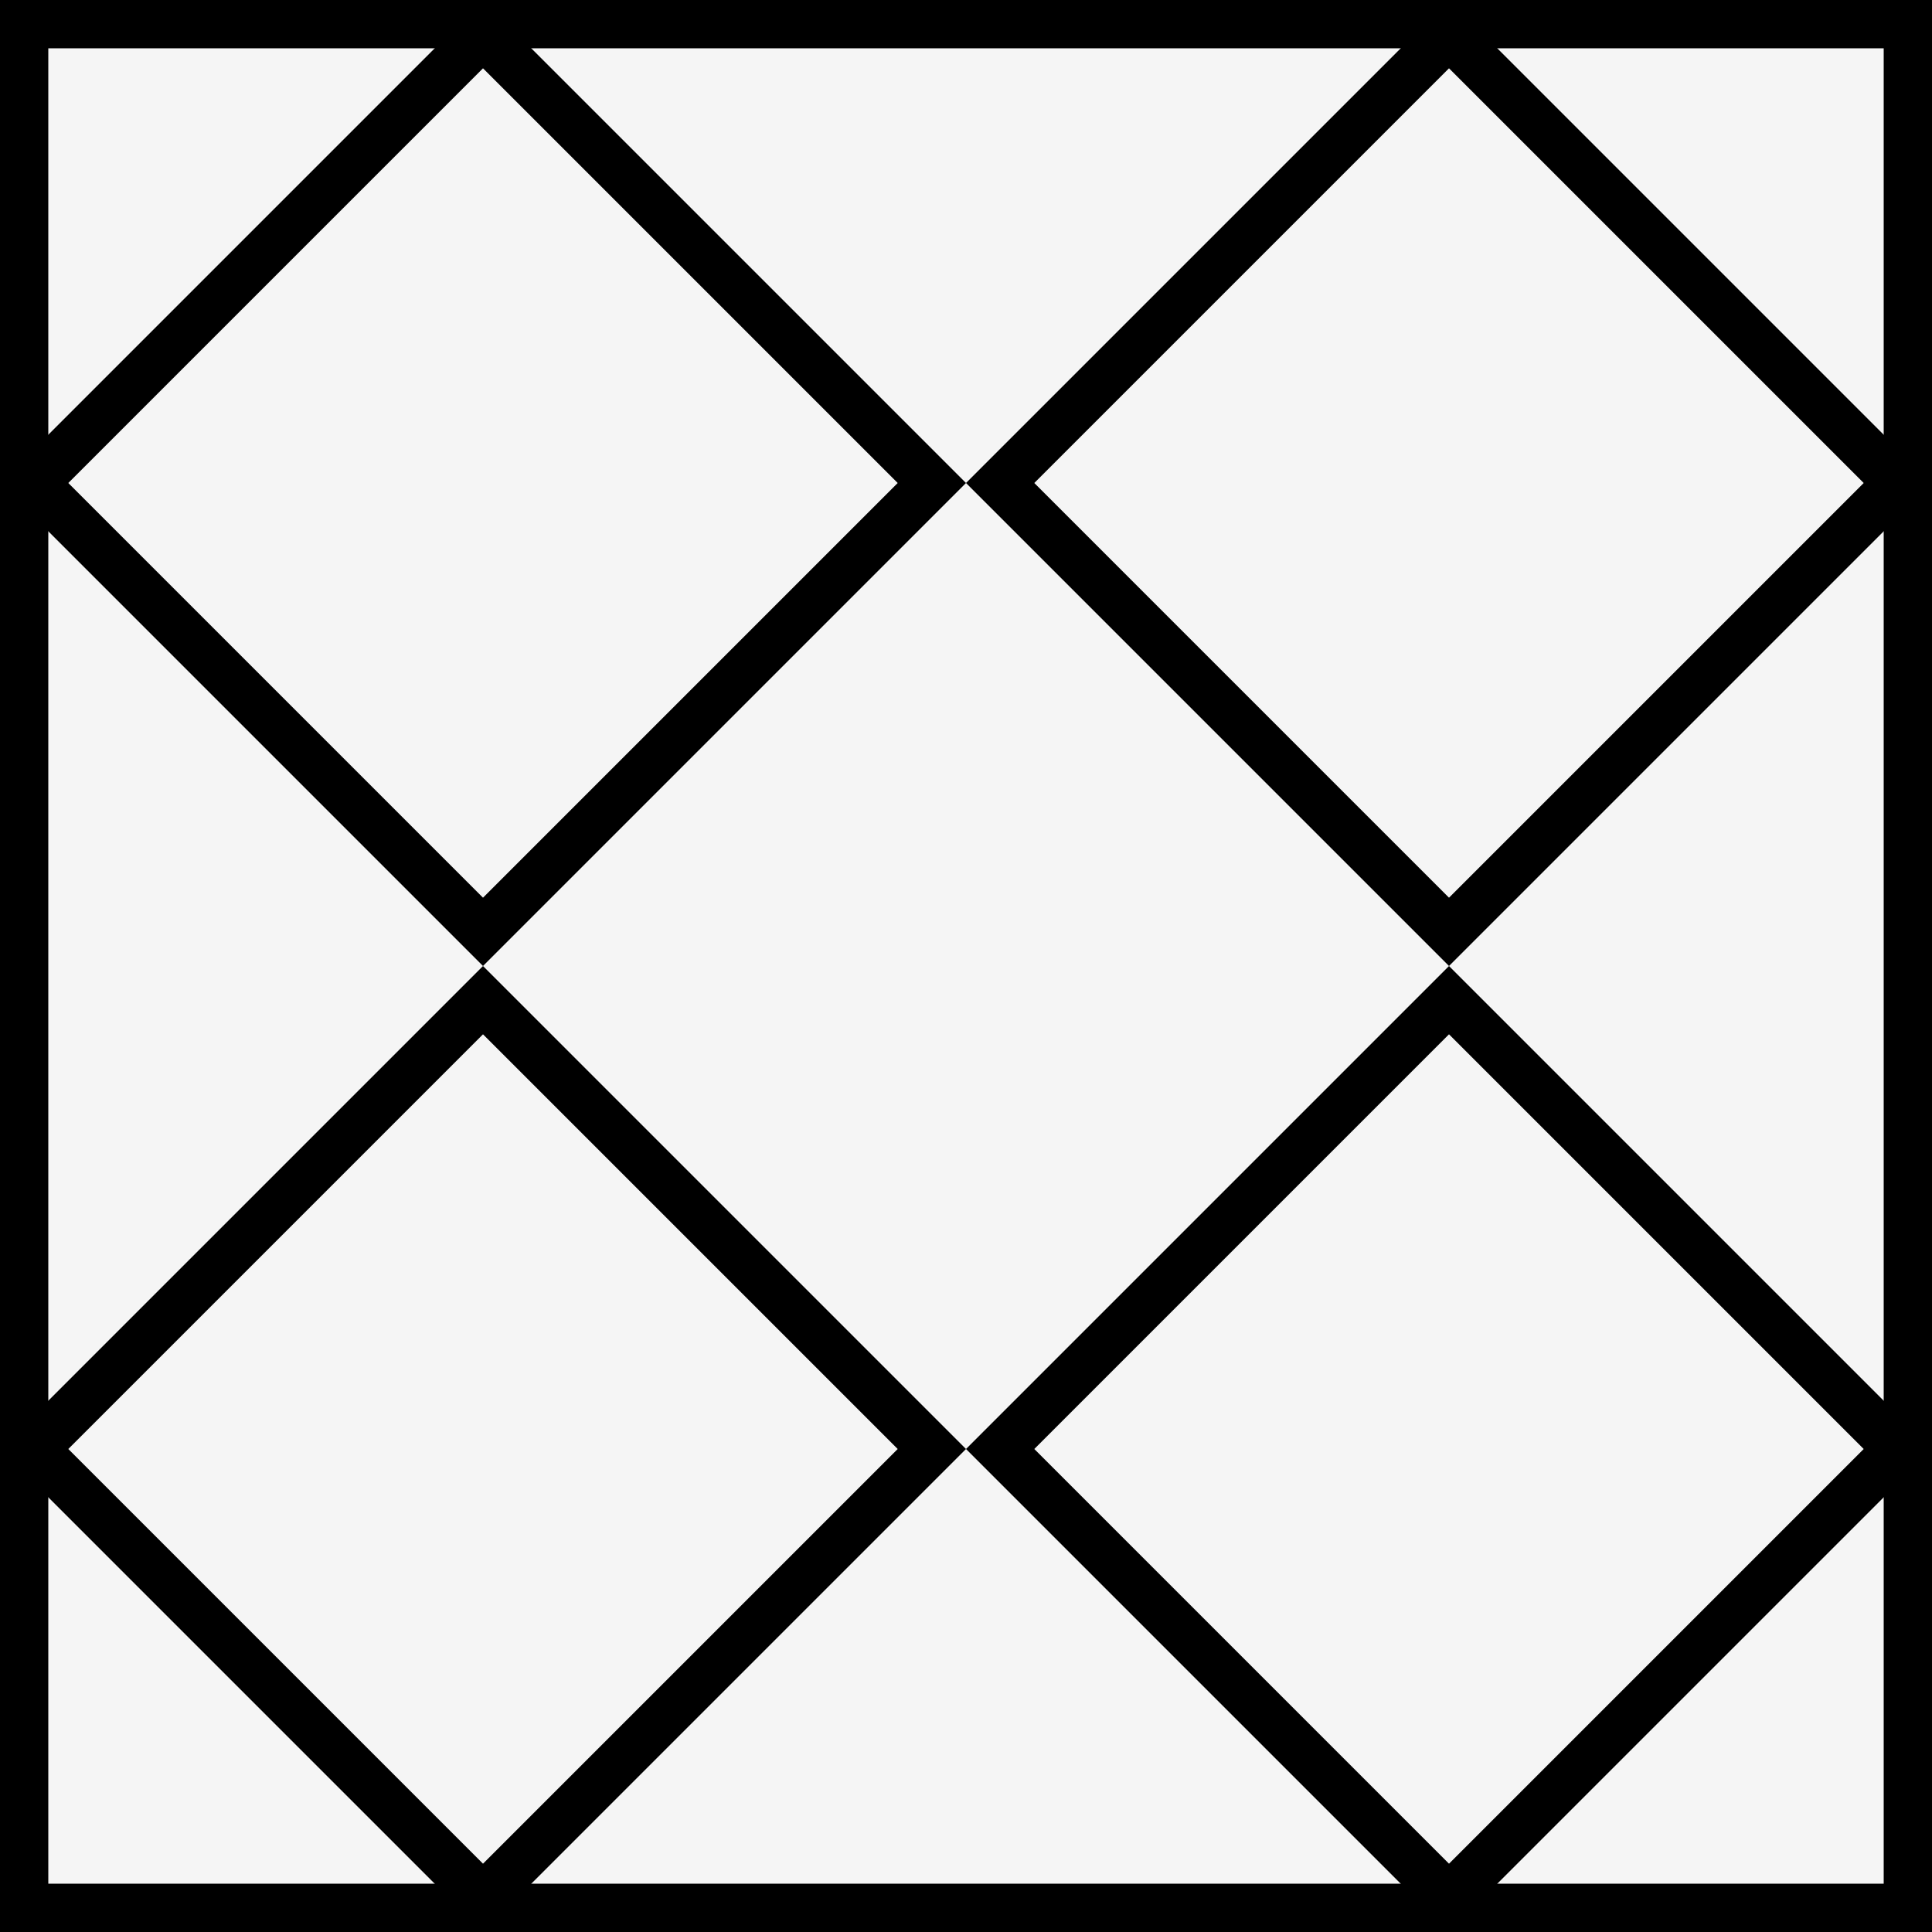 <svg width="200" height="200" viewBox="0 0 200 200" fill="none" xmlns="http://www.w3.org/2000/svg">
<rect x="0" y="0" width="200" height="200" fill="#808080" stroke="none"/>
<g clip-path="url(#clip0_263_5)">
<rect width="200" height="200" fill="#F5F5F5"/>
<rect x="3.536" y="50" width="65.71" height="65.71" transform="rotate(-45 3.536 50)" stroke="black" stroke-width="5"/>
<rect x="103.536" y="50" width="65.71" height="65.71" transform="rotate(-45 103.536 50)" stroke="black" stroke-width="5"/>
<rect x="3.536" y="150" width="65.71" height="65.71" transform="rotate(-45 3.536 150)" stroke="black" stroke-width="5"/>
<rect x="103.536" y="150" width="65.71" height="65.71" transform="rotate(-45 103.536 150)" stroke="black" stroke-width="5"/>
</g>
<rect x="2.5" y="2.5" width="195" height="195" stroke="black" stroke-width="5"/>
<defs>
<clipPath id="clip0_263_5">
<rect width="200" height="200" fill="white"/>
</clipPath>
</defs>
</svg>
